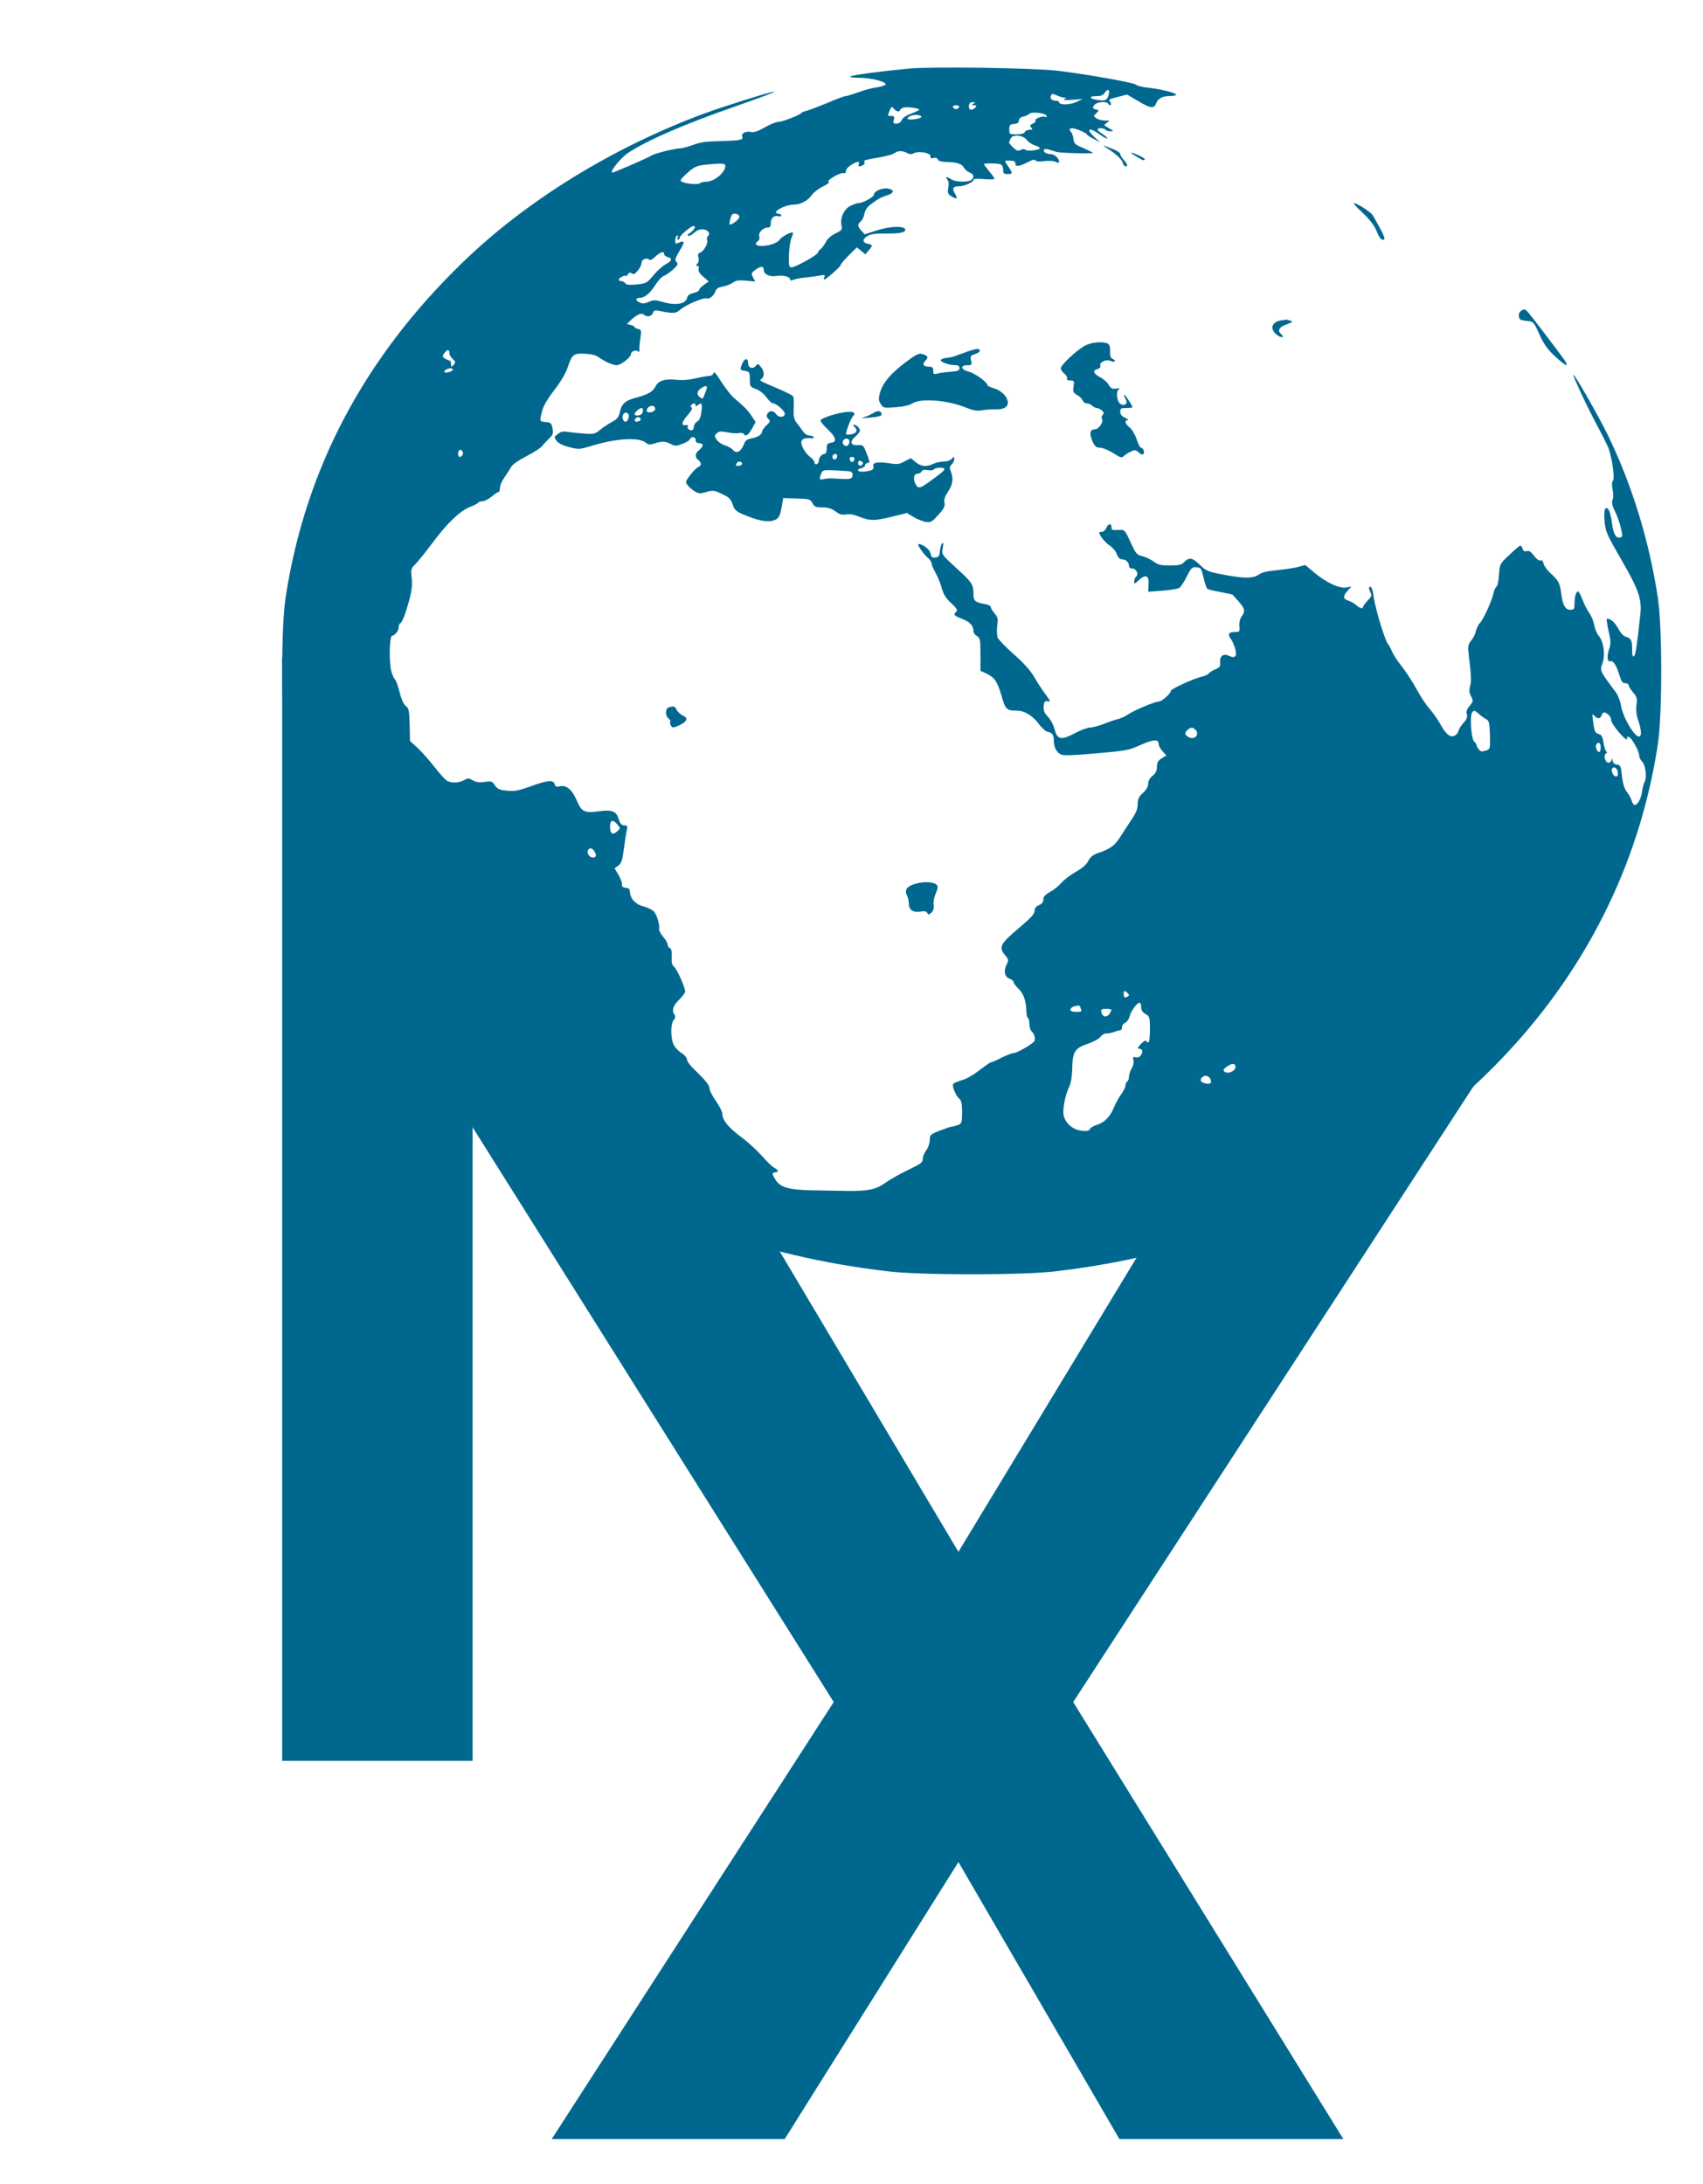 <?xml version="1.0" encoding="UTF-8" standalone="no"?>
<!-- Created with Inkscape (http://www.inkscape.org/) -->

<svg
   width="311.908mm"
   height="400mm"
   viewBox="0 0 311.908 400"
   version="1.1"
   id="svg5"
   inkscape:version="1.2.2 (1:1.2.2+202212051550+b0a8486541)"
   sodipodi:docname="px-logo-bull-flapless-1280.inkscape.svg"
   xml:space="preserve"
   inkscape:export-filename="px-logo-flaples-blur-1280.png"
   inkscape:export-xdpi="65.024002"
   inkscape:export-ydpi="65.024002"
   xmlns:inkscape="http://www.inkscape.org/namespaces/inkscape"
   xmlns:sodipodi="http://sodipodi.sourceforge.net/DTD/sodipodi-0.dtd"
   xmlns="http://www.w3.org/2000/svg"
   xmlns:svg="http://www.w3.org/2000/svg"><sodipodi:namedview
     id="namedview7"
     pagecolor="#ffffff"
     bordercolor="#000000"
     borderopacity="0.25"
     inkscape:showpageshadow="2"
     inkscape:pageopacity="0.0"
     inkscape:pagecheckerboard="0"
     inkscape:deskcolor="#d1d1d1"
     inkscape:document-units="mm"
     showgrid="false"
     inkscape:zoom="0.84527181"
     inkscape:cx="127.76955"
     inkscape:cy="827.54446"
     inkscape:window-width="3840"
     inkscape:window-height="2089"
     inkscape:window-x="0"
     inkscape:window-y="34"
     inkscape:window-maximized="1"
     inkscape:current-layer="layer1" /><defs
     id="defs2"><clipPath
       clipPathUnits="userSpaceOnUse"
       id="clipPath12506"><path
         id="path12508"
         style="fill:#ff0000;fill-opacity:1;fill-rule:nonzero;stroke:none;stroke-width:0.276"
         d="M 48.986,68.487 V 201.813 H 150.272 V 68.487 Z m 65.981,1.17 h 5.8e-4 c 8.6e-4,-1.09e-4 0.002,5e-5 0.003,0 0.007,-2.65e-4 0.016,0.001 0.026,0.005 0.025,0.01 0.051,0.018 0.077,0.026 0.007,0.002 0.014,0.004 0.021,0.006 0.005,-0.005 0.006,-0.011 0.015,-0.012 0.006,-2.65e-4 0.014,5.29e-4 0.022,0.003 0.026,0.007 0.051,0.015 0.077,0.023 0.02,0.007 0.029,0.01 0.049,0.017 0.056,0.02 0.114,0.036 0.171,0.053 0.031,0.01 0.062,0.02 0.093,0.03 0.018,0.006 0.021,0.015 0.023,0.023 8.6e-4,5.29e-4 0.003,5.29e-4 0.004,0.001 0.011,0.004 0.022,0.007 0.033,0.01 0.014,0.004 0.028,0.007 0.042,0.01 0.013,0.003 0.025,0.004 0.038,0.005 0.012,0.001 0.025,0.003 0.037,0.005 0.007,0.001 0.013,0.004 0.019,0.006 0.022,0.008 0.025,0.021 0.024,0.032 0.003,2.54e-4 0.007,2.65e-4 0.01,5.29e-4 0.009,2.65e-4 0.019,5.3e-4 0.028,5.3e-4 0.01,-5.3e-4 0.02,0.001 0.03,0.003 0.008,7.94e-4 0.017,0.002 0.025,0.004 0.007,0.002 0.013,0.004 0.021,0.005 0.01,0.003 0.021,0.004 0.03,0.007 0.013,0.002 0.025,0.005 0.038,0.008 0.017,0.004 0.034,0.006 0.052,0.01 0.018,0.003 0.037,0.007 0.055,0.01 0.011,0.002 0.021,0.004 0.031,0.006 0.055,0.01 0.043,0.061 -0.011,0.051 -0.01,-0.002 -0.021,-0.004 -0.03,-0.006 -0.019,-0.003 -0.038,-0.007 -0.057,-0.011 -0.018,-0.004 -0.036,-0.006 -0.054,-0.01 -0.012,-0.003 -0.023,-0.006 -0.035,-0.008 -0.01,-0.002 -0.021,-0.004 -0.03,-0.007 -0.008,-0.002 -0.015,-0.004 -0.023,-0.006 -0.006,-0.002 -0.013,-0.002 -0.018,-0.003 -0.007,-0.001 -0.014,-0.003 -0.022,-0.002 -0.01,-7.7e-5 -0.02,-1.59e-4 -0.03,-5.29e-4 -0.012,-5.29e-4 -0.023,-0.001 -0.035,-0.003 -0.016,-0.002 -0.032,-0.004 -0.048,-0.007 -0.004,-5.29e-4 -0.008,-0.001 -0.011,-0.002 -0.006,0.006 -0.01,0.013 -0.028,0.011 -0.015,-0.001 -0.029,-0.003 -0.043,-0.007 -0.017,-0.005 -0.033,-0.012 -0.048,-0.02 -0.016,-0.009 -0.031,-0.018 -0.047,-0.028 -0.019,-0.012 -0.039,-0.023 -0.06,-0.033 -0.006,-0.003 -0.021,-0.01 -0.028,-0.012 -0.021,-0.009 -0.043,-0.017 -0.065,-0.025 -0.028,-0.011 -0.056,-0.022 -0.084,-0.035 -0.012,-0.005 -0.025,-0.01 -0.038,-0.015 -0.002,-7.93e-4 -0.003,-0.001 -0.005,-0.002 -0.002,-7.94e-4 -0.005,-0.001 -0.007,-0.002 -0.019,-0.005 -0.038,-0.009 -0.057,-0.013 -0.009,-0.002 -0.018,-0.004 -0.027,-0.006 -0.022,-0.005 -0.043,-0.012 -0.065,-0.019 -0.027,-0.009 -0.054,-0.018 -0.08,-0.028 -0.04,-0.016 -0.036,-0.049 -0.007,-0.053 z m 0.84,0.106 c 0.006,-2.65e-4 0.014,5.29e-4 0.022,0.003 0.005,0.002 0.01,0.003 0.014,0.005 0.025,0.007 0.05,0.014 0.075,0.021 0.028,0.009 0.038,0.012 0.066,0.022 0.036,0.013 0.072,0.027 0.108,0.041 0.007,0.001 0.014,0.002 0.021,0.003 0.06,0.008 0.12,0.016 0.18,0.024 -0.018,-0.017 -0.009,-0.039 0.016,-0.041 0.007,-2.64e-4 0.016,7.94e-4 0.026,0.005 0.051,0.02 0.102,0.04 0.155,0.058 0.013,0.004 0.026,0.008 0.039,0.012 -0.002,-0.012 0.004,-0.023 0.018,-0.025 0.009,-0.001 0.019,0.001 0.031,0.008 0.007,0.004 0.015,0.008 0.022,0.012 0.039,0.022 0.033,0.019 0.076,0.041 0.002,0.001 0.006,0.003 0.009,0.005 8.6e-4,-0.01 0.011,-0.019 0.027,-0.02 0.006,-1.8e-4 0.014,0.001 0.022,0.004 0.013,0.004 0.026,0.009 0.039,0.013 0.022,0.007 0.043,0.015 0.065,0.023 0.003,-0.008 0.007,-0.016 0.019,-0.017 0.008,-5.29e-4 0.019,0.002 0.03,0.008 0.005,0.003 0.01,0.006 0.016,0.009 0.027,0.016 0.052,0.033 0.079,0.049 0.021,0.013 0.041,0.025 0.062,0.038 0.009,0.006 0.018,0.012 0.028,0.018 0.002,0.001 -0.001,0.002 0.002,0.003 0.038,0.021 0.075,0.042 0.111,0.066 v 0.003 c 0.005,0.003 0.007,0.006 0.01,0.009 0.017,0.003 0.034,0.007 0.051,0.011 8.6e-4,-2.65e-4 0.001,-0.003 0.003,-0.003 0.004,-1.16e-4 0.008,0.005 0.013,0.006 0.012,0.003 0.024,0.007 0.036,0.009 0.031,0.007 0.04,0.026 0.03,0.039 0.003,0.002 0.003,0.003 0.007,0.006 -0.014,-0.202 0.136,-0.381 0.437,-0.395 v -5.29e-4 h 0.001 5.7e-4 5.8e-4 5.7e-4 5.7e-4 c 0.11,-0.005 0.239,0.012 0.383,0.057 0.163,0.051 0.329,0.093 0.497,0.126 0.101,0.02 0.203,0.032 0.306,0.039 0.097,0.009 0.196,0.003 0.293,0.009 0.042,0.003 0.085,0.008 0.127,0.012 0.185,0.02 0.366,0.059 0.547,0.098 0.037,0.009 0.074,0.017 0.111,0.027 0.126,0.035 0.127,0.041 0.242,0.078 0.037,0.012 0.074,0.023 0.112,0.033 0.006,8e-6 0.012,0 0.017,0 0.06,5.6e-5 0.12,1.9e-5 0.18,0 -0.09,-0.142 -5.8e-4,-0.296 0.205,-0.302 h 5.8e-4 c 0.062,-0.002 0.133,0.01 0.213,0.04 0.14,0.052 0.284,0.093 0.43,0.13 0.188,0.044 0.379,0.078 0.567,0.126 0.205,0.055 0.399,0.142 0.587,0.235 0.136,0.07 0.271,0.144 0.405,0.218 0.071,0.039 0.12,0.082 0.154,0.126 0.057,0.02 0.113,0.041 0.169,0.063 0.014,0.005 0.027,0.01 0.041,0.015 0.032,-0.008 0.064,-0.017 0.103,-0.018 -0.028,-0.028 -0.059,-0.054 -0.087,-0.083 -0.069,-0.071 -0.039,-0.136 0.019,-0.141 h 5.8e-4 c 0.002,-7.4e-5 0.004,0 0.006,0 0.028,2.9e-5 0.063,0.014 0.095,0.048 0.068,0.07 0.142,0.136 0.214,0.203 0.056,0.01 0.111,0.022 0.167,0.035 0.1,0.026 0.204,0.039 0.306,0.058 0.123,0.024 0.241,0.065 0.36,0.103 0.112,0.033 0.226,0.063 0.337,0.099 0.017,0.006 0.034,0.011 0.052,0.016 0.036,0.007 0.072,0.014 0.108,0.021 0.034,0.006 0.067,0.013 0.101,0.019 0.121,0.022 0.207,0.066 0.259,0.119 0.026,0.009 0.052,0.019 0.078,0.029 0.13,0.047 0.25,0.111 0.367,0.18 0.102,0.058 0.203,0.117 0.302,0.179 0.106,0.069 0.21,0.14 0.32,0.202 0.119,0.071 0.249,0.124 0.378,0.177 0.121,0.048 0.25,0.073 0.375,0.106 0.071,0.021 0.141,0.045 0.212,0.065 0.015,0.004 0.108,0.028 0.121,0.033 0.031,0.01 0.062,0.022 0.093,0.034 0.15,0.059 0.289,0.137 0.423,0.222 0.133,0.088 0.257,0.186 0.388,0.276 0.107,0.08 0.225,0.135 0.35,0.185 0.128,0.04 0.263,0.058 0.394,0.087 0.171,0.043 0.34,0.092 0.51,0.137 0.146,0.029 0.286,0.076 0.427,0.119 0.141,0.04 0.268,0.108 0.39,0.182 0.092,0.057 0.176,0.123 0.265,0.184 0.046,0.032 0.112,0.075 0.159,0.106 0.138,0.092 0.277,0.184 0.414,0.278 0.096,0.029 0.19,0.065 0.281,0.107 0.131,0.059 0.249,0.14 0.361,0.226 0.069,0.056 0.131,0.117 0.191,0.18 0.083,0.049 0.169,0.096 0.25,0.148 0.144,0.091 0.276,0.195 0.406,0.301 0.057,0.05 0.117,0.095 0.178,0.14 0.131,0.063 0.261,0.126 0.392,0.19 0.384,0.183 0.77,0.362 1.154,0.546 0.154,0.074 0.222,0.172 0.232,0.26 0.096,0.051 0.191,0.103 0.286,0.156 0.18,0.1 0.361,0.199 0.541,0.299 0.171,0.095 0.229,0.214 0.214,0.31 0.041,0.027 0.082,0.055 0.122,0.082 0.076,0.051 0.151,0.104 0.226,0.156 0.081,-0.002 0.18,0.027 0.284,0.099 0.178,0.123 0.364,0.236 0.55,0.348 0.285,0.163 0.553,0.349 0.816,0.54 0.155,0.113 0.308,0.231 0.46,0.348 0.09,0.07 0.136,0.142 0.154,0.207 0.064,0.061 0.126,0.124 0.188,0.188 0.145,0.15 0.278,0.31 0.395,0.479 0.008,0.013 0.015,0.026 0.023,0.038 0.235,0.184 0.471,0.366 0.714,0.541 0.193,0.135 0.386,0.27 0.574,0.41 0.184,0.135 0.36,0.277 0.532,0.425 0.127,0.111 0.252,0.225 0.364,0.348 0.119,0.134 0.24,0.265 0.352,0.404 0.046,0.061 0.098,0.116 0.149,0.174 0.077,0.069 0.15,0.143 0.222,0.217 0.072,0.074 0.105,0.145 0.119,0.209 0.002,0.003 0.002,0.002 0.004,0.006 0.078,0.099 0.103,0.19 0.097,0.265 0.024,0.017 0.039,0.03 0.062,0.05 0.331,0.283 0.08,0.585 -0.24,0.41 -0.191,0.112 -0.5,0.081 -0.794,-0.215 -0.039,-0.039 -0.083,-0.073 -0.126,-0.107 -0.01,-0.007 -0.022,-0.013 -0.031,-0.022 -0.003,-0.002 0.015,0.005 0.011,0.003 -0.044,-0.025 -0.09,-0.045 -0.137,-0.067 -0.083,-0.032 -0.163,-0.07 -0.245,-0.107 -0.19,0.156 -0.545,0.132 -0.857,-0.228 -0.009,-0.01 -0.018,-0.021 -0.027,-0.031 -0.096,-0.103 -0.184,-0.212 -0.27,-0.322 -0.1,-0.134 0.107,0.142 -0.081,-0.103 -0.047,-0.062 -0.087,-0.129 -0.134,-0.191 -0.009,-0.013 -0.019,-0.026 -0.029,-0.039 -0.045,-0.042 -0.091,-0.083 -0.136,-0.125 -0.029,-0.028 -0.059,-0.056 -0.087,-0.085 -0.088,-0.093 -0.155,-0.201 -0.235,-0.301 -0.022,-0.033 -0.04,-0.069 -0.061,-0.102 -0.095,-0.084 -0.199,-0.16 -0.294,-0.243 -0.168,-0.123 -0.33,-0.253 -0.511,-0.36 -0.049,-0.028 -0.096,-0.059 -0.145,-0.086 -0.093,-0.05 -0.193,-0.089 -0.284,-0.142 -0.129,-0.069 -0.248,-0.149 -0.369,-0.229 -0.143,-0.082 -0.287,-0.163 -0.435,-0.239 -0.211,-0.101 -0.426,-0.197 -0.647,-0.278 -0.207,-0.084 -0.413,-0.171 -0.619,-0.256 -0.121,-0.043 -0.238,-0.093 -0.369,-0.101 -0.202,-0.032 -0.4,-0.08 -0.582,-0.171 -0.216,-0.114 -0.417,-0.251 -0.595,-0.412 -0.085,-0.075 -0.172,-0.15 -0.252,-0.229 -0.093,-0.094 -0.062,-0.068 -0.127,-0.145 -0.023,-0.027 -0.047,-0.055 -0.071,-0.082 -0.104,-0.134 -0.203,-0.272 -0.274,-0.424 -0.08,-0.165 -0.148,-0.335 -0.224,-0.501 -0.02,-0.044 -0.037,-0.087 -0.064,-0.128 -0.07,-0.108 -0.166,-0.199 -0.26,-0.29 -0.133,-0.109 -0.267,-0.217 -0.425,-0.294 -0.115,-0.067 -0.231,-0.132 -0.35,-0.192 -0.124,-0.044 -0.249,-0.089 -0.363,-0.153 -0.126,-0.067 -0.237,-0.146 -0.348,-0.233 -0.062,-0.05 -0.131,-0.091 -0.203,-0.129 -0.126,-0.055 -0.254,-0.105 -0.382,-0.156 -0.167,-0.072 -0.333,-0.144 -0.498,-0.221 -0.244,-0.092 -0.494,-0.168 -0.737,-0.261 -0.376,-0.144 -0.747,-0.302 -1.119,-0.453 -0.399,-0.176 -0.793,-0.362 -1.18,-0.56 -0.206,-0.113 -0.413,-0.226 -0.609,-0.353 -0.134,-0.09 -0.262,-0.188 -0.386,-0.289 -0.084,-0.065 -0.17,-0.13 -0.258,-0.191 -0.1,-0.061 -0.195,-0.128 -0.297,-0.188 -0.109,-0.042 -0.218,-0.083 -0.327,-0.124 -0.085,-0.035 -0.168,-0.072 -0.251,-0.11 -0.291,-0.076 -0.575,-0.174 -0.865,-0.254 -0.325,-0.086 -0.647,-0.178 -0.968,-0.276 -0.209,-0.067 -0.421,-0.126 -0.633,-0.184 -0.181,-0.054 -0.362,-0.111 -0.544,-0.163 -0.149,-0.042 -0.297,-0.088 -0.442,-0.142 -0.13,-0.048 -0.253,-0.107 -0.363,-0.189 0.029,0.013 0.008,0.004 -0.039,-0.025 -0.005,-0.003 -0.009,-0.006 -0.015,-0.009 -0.018,-0.011 -0.037,-0.022 -0.055,-0.033 -0.042,-0.025 -0.055,-0.02 -0.037,-0.026 -0.075,-0.039 -0.152,-0.073 -0.236,-0.095 -0.157,-0.047 -0.313,-0.096 -0.471,-0.14 -0.005,-0.002 -0.011,-0.003 -0.016,-0.005 -0.041,-1.56e-4 -0.081,-5.29e-4 -0.122,-0.001 -0.097,-7.94e-4 -0.195,-0.003 -0.292,-0.006 -0.145,-0.006 -0.291,-0.014 -0.435,-0.03 -0.189,-0.022 -0.377,-0.049 -0.562,-0.092 -0.182,-0.043 -0.312,-0.112 -0.408,-0.191 -0.179,-0.036 -0.355,-0.079 -0.529,-0.134 -0.185,-0.059 -0.315,-0.141 -0.406,-0.232 -0.009,-0.003 -0.017,-0.007 -0.026,-0.01 -0.013,-0.005 -0.026,-0.011 -0.038,-0.019 -0.009,-0.006 -0.018,-0.013 -0.025,-0.021 -0.007,-0.007 -0.013,-0.013 -0.021,-0.019 -0.012,-0.01 -0.024,-0.019 -0.036,-0.029 -0.009,-0.007 -0.018,-0.016 -0.026,-0.025 -2.9e-4,-1.56e-4 -8.6e-4,-1.59e-4 -0.001,-5.29e-4 -0.007,-0.003 -0.014,-0.006 -0.021,-0.009 -0.008,-0.003 -0.015,-0.006 -0.022,-0.008 -0.008,-0.002 -0.017,-0.005 -0.024,-0.008 -0.007,-0.002 -0.014,-0.003 -0.02,-0.004 -0.005,-0.001 -0.01,-0.002 -0.016,-0.004 -0.002,-7.94e-4 -0.004,-0.002 -0.006,-0.003 -0.007,-0.003 -0.013,-0.006 -0.019,-0.009 -0.007,-0.003 -0.013,-0.007 -0.02,-0.01 -0.007,-0.004 -0.013,-0.009 -0.018,-0.014 -0.003,-0.003 -0.005,-0.005 -0.008,-0.008 -8.6e-4,-0.001 10e-4,-0.002 -0.002,-0.002 -1.4e-4,-2.59e-4 -10e-4,-7.94e-4 -0.002,-0.002 -0.007,-0.005 -0.013,-0.012 -0.018,-0.018 -0.005,-0.006 -0.011,-0.011 -0.017,-0.015 -0.008,-0.006 -0.019,-0.01 -0.029,-0.013 -0.012,-0.004 -0.025,-0.007 -0.037,-0.011 -0.011,-0.004 -0.022,-0.007 -0.033,-0.01 -0.011,-0.003 -0.023,-0.006 -0.034,-0.01 -0.008,-0.002 -0.016,-0.005 -0.024,-0.007 -0.01,-0.002 -0.019,-0.006 -0.028,-0.009 -0.007,-0.003 -0.014,-0.005 -0.021,-0.008 -0.003,-0.002 -0.008,-0.004 -0.011,-0.005 -0.002,-5.29e-4 -0.003,-0.001 -0.004,-0.002 -0.005,-0.002 -0.006,-0.002 -0.01,-0.004 -0.004,-0.002 -0.008,-0.003 -0.011,-0.004 -0.007,-0.003 -0.015,-0.005 -0.022,-0.007 -0.007,-0.002 -0.014,-0.005 -0.021,-0.007 -0.003,-7.94e-4 -0.004,-0.001 -0.004,-0.001 -8.6e-4,-2.64e-4 -0.003,-0.001 -0.007,-0.003 -0.01,-0.003 -0.02,-0.007 -0.031,-0.01 -0.01,-0.004 -0.021,-0.006 -0.032,-0.008 -0.011,-0.002 -0.022,-0.005 -0.033,-0.007 -0.013,-0.002 -0.014,-0.009 -0.02,-0.014 -8.6e-4,-2.41e-4 -0.002,-7.94e-4 -0.003,-0.001 -0.011,-0.002 -0.022,-0.005 -0.034,-0.007 -0.01,-0.002 -0.02,-0.003 -0.031,-0.004 -0.012,-0.001 -0.024,-0.003 -0.036,-0.005 -0.013,-0.002 -0.025,-0.007 -0.038,-0.011 -0.014,-0.005 -0.027,-0.012 -0.039,-0.02 -0.007,-0.004 -0.012,-0.008 -0.018,-0.011 -0.006,-0.003 -0.012,-0.004 -0.018,-0.007 -0.006,-0.002 -0.011,-0.004 -0.017,-0.005 -0.007,-0.001 -0.015,-0.002 -0.022,-0.002 -0.01,-2.65e-4 -0.019,-5.29e-4 -0.029,-5.29e-4 -0.01,5.29e-4 -0.021,-0.001 -0.03,-0.003 -0.012,-0.002 -0.024,-0.004 -0.035,-0.006 -0.01,-0.002 -0.021,-0.004 -0.03,-0.006 -0.011,-0.001 -0.021,-0.006 -0.031,-0.009 -0.003,-0.001 -0.007,-0.002 -0.011,-0.003 -2.9e-4,-1.09e-4 -8.7e-4,1.03e-4 -0.001,0 -0.022,-0.004 -0.027,-0.005 -0.048,-0.009 -0.024,-0.005 -0.048,-0.009 -0.072,-0.013 h -5.8e-4 c -0.05,-0.008 -0.043,-0.051 -0.002,-0.052 0.004,-9.8e-5 0.009,0.002 0.014,0.003 0.011,0.002 0.021,0.004 0.031,0.006 2.9e-4,6.9e-5 8.6e-4,-6.9e-5 0.001,0 8.6e-4,-4.2e-5 0.002,0 0.003,0 0.004,5e-6 0.009,5.29e-4 0.014,0.002 0.008,0.002 0.004,7.94e-4 0.013,0.002 0.013,0.002 0.027,0.004 0.04,0.007 0.008,0.002 0.016,0.004 0.024,0.007 0.008,0.001 0.015,0.002 0.023,0.004 0.003,-7.94e-4 0.006,-0.002 0.009,-0.002 0.003,-2.62e-4 0.007,-6.6e-5 0.01,0 8.6e-4,3.2e-5 0.003,-2.9e-5 0.004,0 -0.021,-0.009 -0.041,-0.017 -0.062,-0.026 -0.007,0.008 -0.022,0.012 -0.042,0.008 -0.015,-0.003 -0.029,-0.005 -0.044,-0.007 -0.019,-0.002 -0.037,-0.005 -0.056,-0.005 -0.042,1.29e-4 -0.053,-0.029 -0.031,-0.044 -0.014,-0.002 -0.029,-0.004 -0.043,-0.006 -0.012,-0.001 -0.025,-0.002 -0.037,-0.003 -0.008,-0.001 -0.016,-0.002 -0.025,-0.003 -0.034,-0.004 -0.036,-0.022 -0.026,-0.036 -0.008,-0.001 -0.017,-0.003 -0.025,-0.004 -0.026,-0.004 -0.059,-0.01 -0.085,-0.016 -0.008,-0.002 -0.017,-0.004 -0.025,-0.006 h -5.7e-4 c -0.041,-0.01 -0.042,-0.041 -0.016,-0.05 -0.033,-0.016 -0.031,-0.046 5.8e-4,-0.048 z m 0.702,0.203 c -0.005,0.004 -0.004,0.011 -0.013,0.012 0.029,0.012 0.058,0.024 0.087,0.036 0.002,-0.003 0.003,-0.007 0.009,-0.007 0.006,-5.29e-4 0.013,-3e-6 0.022,0.003 0.048,0.013 0.023,0.006 0.073,0.021 0.023,0.007 0.046,0.014 0.07,0.021 -0.016,-0.008 -0.042,-0.021 -0.067,-0.033 -0.061,-0.016 -0.121,-0.034 -0.181,-0.053 z m 0.58,0.226 c 0.003,0.001 0.005,0.003 0.008,0.004 -8.6e-4,-0.001 -0.003,-0.002 -0.004,-0.003 -8.6e-4,-2.64e-4 -0.002,-7.94e-4 -0.003,-0.001 z m 17.282,7.389 c 0.016,0.02 0.033,0.038 0.058,0.061 0.059,0.055 0.121,0.109 0.182,0.162 0.12,0.106 0.249,0.205 0.397,0.278 0.083,0.037 0.172,0.055 0.262,0.068 0.09,0.008 0.178,0.027 0.264,0.051 -0.024,-0.014 -0.047,-0.028 -0.071,-0.042 -0.15,-0.084 -0.301,-0.166 -0.448,-0.255 -0.125,-0.068 -0.25,-0.138 -0.378,-0.202 -0.089,-0.04 -0.177,-0.08 -0.266,-0.12 z" /></clipPath></defs><g
     inkscape:label="Layer 1"
     inkscape:groupmode="layer"
     id="layer1"
     transform="translate(-64.087,-131.374)"><path
       id="path1497"
       clip-path="url(#clipPath12506)"
       style="font-style:normal;font-variant:normal;font-weight:normal;font-stretch:normal;font-size:211.667px;font-family:'Gentium Book Basic';-inkscape-font-specification:'Gentium Book Basic';white-space:pre;inline-size:129.143;display:inline;mix-blend-mode:normal;fill:#00688f;fill-opacity:1;stroke-width:0.265"
       d="m 117.008,70.056 c 0.003,0.001 0.006,0.003 0.008,0.005 0.002,0.002 0.005,0.004 0.007,0.005 7.4e-4,-0.002 -0.002,-0.006 0,-0.007 -0.005,-9.55e-4 -0.01,-0.002 -0.015,-0.003 z"
       transform="matrix(2.856,0,0,3.209,-73.008,-82.572)" /><path
       id="path9982"
       clip-path="url(#clipPath12506)"
       style="font-style:normal;font-variant:normal;font-weight:normal;font-stretch:normal;font-size:211.667px;font-family:'Gentium Book Basic';-inkscape-font-specification:'Gentium Book Basic';white-space:pre;inline-size:129.143;display:inline;mix-blend-mode:normal;fill:#00688f;fill-opacity:1;stroke-width:0.265"
       d="m 116.145,69.948 c 0.001,7.05e-4 0.003,0.001 0.004,0.002 0.002,0.001 7.5e-4,0.002 0.002,0.003 0.048,0.007 0.095,0.016 0.142,0.023 0.033,0.005 0.066,0.009 0.099,0.013 -0.011,-0.002 -0.021,-0.003 -0.032,-0.005 -0.027,-0.004 -0.05,-0.006 -0.077,-0.011 -0.013,-0.002 -0.026,-0.005 -0.04,-0.007 -0.033,-0.006 -0.066,-0.012 -0.099,-0.019 z"
       transform="matrix(2.856,0,0,3.209,-73.008,-82.572)" /><path
       id="path9978"
       clip-path="url(#clipPath12506)"
       style="font-style:normal;font-variant:normal;font-weight:normal;font-stretch:normal;font-size:211.667px;font-family:'Gentium Book Basic';-inkscape-font-specification:'Gentium Book Basic';white-space:pre;inline-size:129.143;display:inline;mix-blend-mode:normal;fill:#00688f;fill-opacity:1;stroke-width:0.265"
       d="m 117.431,70.16 a 43.262,34.519 0 0 1 0.343,0.054 43.262,34.519 0 0 1 0.007,0.001 c -0.125,-0.026 -0.248,-0.055 -0.374,-0.08 0.007,0.005 0.014,0.011 0.021,0.017 0.004,0.003 0.002,0.005 0.002,0.008 z"
       transform="matrix(2.856,0,0,3.209,-73.008,-82.572)" /><path
       id="path9976"
       clip-path="url(#clipPath12506)"
       style="font-style:normal;font-variant:normal;font-weight:normal;font-stretch:normal;font-size:211.667px;font-family:'Gentium Book Basic';-inkscape-font-specification:'Gentium Book Basic';white-space:pre;inline-size:129.143;display:inline;mix-blend-mode:normal;fill:#00688f;fill-opacity:1;stroke-width:0.265"
       d="m 116.961,70.086 c 0.003,0.002 0.007,0.003 0.01,0.005 0.002,8.86e-4 0.004,0.002 0.006,0.003 -0.002,-0.002 -10e-4,-0.004 -0.003,-0.006 a 43.262,34.519 0 0 0 -0.013,-0.002 z"
       transform="matrix(2.856,0,0,3.209,-73.008,-82.572)" /><path
       id="path9974"
       clip-path="url(#clipPath12506)"
       style="font-style:normal;font-variant:normal;font-weight:normal;font-stretch:normal;font-size:211.667px;font-family:'Gentium Book Basic';-inkscape-font-specification:'Gentium Book Basic';white-space:pre;inline-size:129.143;display:inline;mix-blend-mode:normal;fill:#00688f;fill-opacity:1;stroke-width:0.265"
       d="m 116.961,70.086 a 43.262,34.519 0 0 1 0.013,0.002 c -0.013,-0.017 -0.011,-0.034 0.005,-0.037 -0.058,-0.012 -0.118,-0.021 -0.176,-0.032 0.01,0.006 0.018,0.012 0.028,0.017 0.003,-0.001 0.003,-0.005 0.007,-0.006 0.008,-3.31e-4 0.018,0.002 0.029,0.007 0.032,0.016 0.063,0.033 0.095,0.049 z"
       transform="matrix(2.856,0,0,3.209,-73.008,-82.572)" /><path
       id="path9972"
       clip-path="url(#clipPath12506)"
       style="font-style:normal;font-variant:normal;font-weight:normal;font-stretch:normal;font-size:211.667px;font-family:'Gentium Book Basic';-inkscape-font-specification:'Gentium Book Basic';white-space:pre;inline-size:129.143;display:inline;mix-blend-mode:normal;fill:#00688f;fill-opacity:1;stroke-width:0.265"
       d="m 116.454,70.013 a 43.262,34.519 0 0 1 0.203,0.03 c -0.006,-0.002 -0.012,-0.004 -0.018,-0.006 -0.026,-0.007 -0.051,-0.014 -0.077,-0.02 -0.03,-0.007 -0.06,-0.012 -0.091,-0.017 -0.017,-0.002 -0.033,-0.005 -0.05,-0.007 0.019,0.003 0.028,0.011 0.032,0.02 z"
       transform="matrix(2.856,0,0,3.209,-73.008,-82.572)" /><path
       id="path1490"
       style="font-style:normal;font-variant:normal;font-weight:normal;font-stretch:normal;font-size:167.5px;font-family:'DejaVu Sans Mono';-inkscape-font-specification:'DejaVu Sans Mono';mix-blend-mode:normal;fill:#00688f;fill-opacity:1;stroke-width:1.1"
       d="m 129.465,304.12 87.319,138.981 -51.645,80.026 h 42.672 l 31.814,-50.725 29.478,50.725 h 41.019 L 260.645,443.101 350.996,304.12 H 307.135 L 239.624,415.582 173.327,304.12 Z" /><g
       id="path722"><path
         style="color:#000000;fill:#00688f;stroke-width:0.263;-inkscape-stroke:none"
         d="m 53.158,487.176 a 0.026,0.026 0 0 1 -0.026,0.026 0.026,0.026 0 0 1 -0.026,-0.026 0.026,0.026 0 0 1 0.026,-0.026 0.026,0.026 0 0 1 0.026,0.026 z"
         id="path355" /><path
         style="color:#000000;fill:#000000;-inkscape-stroke:none"
         d="m 53.133,487.018 c -0.084,0 -0.158,0.072 -0.158,0.158 0,0.086 0.074,0.156 0.158,0.156 0.084,0 0.156,-0.07 0.156,-0.156 10e-7,-0.086 -0.072,-0.158 -0.156,-0.158 z m 0,0.053 c 0.055,0 0.104,0.048 0.104,0.105 0,0.058 -0.048,0.105 -0.104,0.105 -0.055,0 -0.105,-0.048 -0.105,-0.105 0,-0.058 0.05,-0.105 0.105,-0.105 z"
         id="path357" /></g><g
       transform="matrix(0.032,0,0,-0.028,115.658,364.859)"
       fill="#000000"
       stroke="none"
       id="g10077"
       style="fill:#00688f;fill-opacity:1"><path
         d="m 3590,7890 c -151,-16 -325,-42 -334,-51 -6,-5 15,-9 50,-9 67,0 157,-26 151,-44 -2,-6 -24,-14 -48,-18 -24,-3 -72,-18 -106,-32 -35,-14 -68,-26 -75,-26 -7,0 -55,-20 -105,-45 -51,-24 -104,-47 -118,-51 -14,-3 -27,-10 -30,-14 -9,-14 -110,-59 -130,-58 -11,1 -46,-15 -77,-35 -43,-28 -64,-36 -83,-31 -29,7 -56,-11 -49,-31 9,-21 -11,-26 -124,-29 -84,-2 -118,-8 -156,-25 -27,-11 -58,-21 -70,-22 -36,-1 -153,-34 -171,-49 -15,-12 -211,-110 -221,-110 -21,0 48,98 91,130 116,86 325,189 625,308 138,55 218,90 209,91 -15,2 -283,-94 -393,-140 C 1900,7378 1402,7028 1036,6622 471,5997 135,5269 23,4430 -3,4236 -3,3664 23,3470 165,2408 690,1481 1515,835 2074,397 2741,120 3470,23 c 194,-26 766,-26 960,0 1062,142 1989,667 2635,1492 438,559 715,1226 812,1955 26,194 26,766 0,960 -49,370 -149,742 -287,1065 -50,118 -190,398 -196,392 -5,-5 78,-209 136,-332 23,-49 50,-110 60,-135 23,-59 43,-209 30,-225 -6,-7 -7,-29 -2,-57 5,-25 5,-55 0,-68 -6,-17 -3,-38 13,-74 12,-28 28,-77 34,-109 11,-51 11,-59 -3,-64 -23,-9 -39,22 -47,90 -9,76 -21,110 -36,101 -8,-4 -10,-32 -7,-81 5,-71 11,-86 97,-257 98,-194 117,-254 108,-355 -18,-193 -27,-265 -36,-274 -8,-8 -11,5 -11,44 0,61 -6,73 -37,83 -13,4 -30,26 -43,54 -12,26 -32,52 -45,58 -23,11 -23,10 -18,-25 2,-20 9,-56 14,-81 6,-29 6,-57 -1,-80 -16,-54 -13,-93 5,-86 17,6 37,-31 55,-101 8,-32 16,-43 30,-43 11,0 20,-6 20,-13 0,-7 11,-29 26,-48 21,-29 24,-41 19,-80 -4,-30 -1,-65 9,-100 39,-128 3,-148 -55,-30 -21,40 -40,97 -43,125 -4,29 -17,67 -29,86 -93,143 -93,142 -77,190 17,53 8,140 -20,178 -12,16 -24,49 -27,73 -4,24 -16,60 -29,79 -12,19 -29,59 -39,88 -9,28 -20,52 -25,52 -11,0 -20,-37 -20,-82 0,-33 -3,-38 -23,-38 -30,0 -45,31 -53,108 -8,68 -16,84 -61,131 -19,20 -37,48 -40,63 -3,17 -10,25 -18,21 -8,-3 -24,10 -37,31 -17,26 -28,34 -41,30 -13,-4 -20,0 -24,15 -3,12 -9,21 -13,21 -4,0 -32,-27 -62,-60 -55,-59 -56,-60 -60,-130 -2,-39 -9,-74 -14,-78 -6,-4 -14,-24 -18,-45 -9,-50 -58,-172 -78,-194 -8,-10 -18,-33 -22,-51 -3,-19 -15,-47 -27,-63 -18,-25 -20,-39 -15,-87 15,-140 17,-180 8,-213 -6,-25 -5,-42 6,-65 13,-29 13,-34 -8,-62 -16,-21 -21,-38 -16,-55 4,-18 -1,-33 -17,-54 -13,-15 -27,-40 -31,-55 -3,-15 -15,-30 -28,-34 -24,-7 -45,14 -80,86 -12,25 -39,68 -60,96 -21,27 -53,85 -73,127 -19,41 -56,106 -81,143 -26,37 -51,81 -57,98 -6,17 -17,42 -26,55 -18,29 -70,225 -80,303 -6,55 -15,77 -26,66 -3,-3 0,-17 6,-31 10,-23 8,-30 -15,-57 -14,-17 -26,-36 -26,-41 0,-15 -18,-10 -37,10 -10,11 -31,24 -46,30 -33,13 -34,29 -5,66 l 21,27 -29,-6 c -39,-9 -118,34 -185,99 l -50,48 -42,-13 c -23,-7 -77,-16 -120,-21 -54,-5 -85,-14 -103,-28 -34,-27 -83,-27 -204,-1 -89,19 -97,23 -136,66 -44,48 -60,50 -94,10 -9,-12 -31,-16 -75,-16 -54,0 -68,4 -94,26 -17,14 -46,30 -65,35 -30,8 -37,17 -61,77 -40,99 -38,97 -79,94 -31,-2 -36,0 -36,18 0,28 -19,25 -30,-5 -5,-14 -16,-25 -25,-25 -8,0 -15,-2 -15,-5 0,-18 34,-66 59,-84 16,-12 35,-37 41,-56 7,-22 18,-35 29,-35 22,0 41,-19 41,-42 0,-11 7,-18 19,-18 23,0 38,-37 22,-53 -6,-6 -11,-20 -11,-31 0,-19 2,-18 26,7 39,42 60,32 56,-27 l -2,-48 82,7 c 46,4 89,12 97,19 8,6 27,39 42,74 26,58 31,63 56,60 25,-3 28,-9 40,-68 7,-35 17,-68 21,-72 5,-5 39,-15 76,-22 37,-8 69,-16 70,-18 1,-2 17,-22 34,-44 36,-47 39,-64 16,-99 -9,-14 -14,-39 -12,-62 3,-36 1,-38 -26,-38 -35,0 -43,-16 -22,-47 8,-13 19,-42 25,-66 10,-49 -2,-62 -39,-42 -30,16 -52,-4 -48,-44 2,-26 -2,-33 -27,-45 -16,-8 -34,-20 -38,-27 -4,-7 -24,-18 -45,-23 -46,-13 -172,-79 -172,-91 0,-17 -52,-70 -68,-70 -23,0 -140,-56 -178,-85 -17,-13 -44,-27 -60,-31 -16,-4 -51,-18 -79,-31 -27,-12 -62,-23 -76,-23 -15,0 -53,-16 -85,-35 -85,-52 -105,-46 -122,33 -6,23 -22,56 -36,73 -21,24 -26,41 -24,68 2,29 7,35 22,33 20,-4 20,-3 -23,63 -14,22 -39,67 -56,100 -19,38 -60,90 -113,143 -46,46 -87,95 -93,109 -5,13 -6,48 -3,78 6,45 3,58 -15,81 -11,15 -21,33 -21,40 0,8 -12,16 -27,20 -66,13 -73,21 -73,69 0,61 -8,75 -103,173 -79,83 -79,84 -73,125 5,28 4,39 -3,32 -5,-5 -11,-28 -13,-50 -2,-33 -7,-41 -26,-43 -18,-3 -23,2 -28,28 -6,27 -44,60 -69,60 -10,0 28,-65 51,-87 13,-12 24,-29 24,-38 0,-9 10,-37 23,-63 13,-26 29,-72 36,-102 10,-41 24,-66 54,-97 32,-34 38,-46 29,-55 -19,-19 -15,-26 32,-47 46,-20 66,-45 66,-80 0,-12 9,-26 20,-33 18,-12 20,-24 20,-120 v -107 l 30,-16 c 50,-26 67,-54 90,-145 23,-93 29,-100 90,-100 42,0 88,-32 123,-85 17,-27 41,-51 52,-54 26,-4 35,-19 35,-58 0,-43 17,-79 44,-91 14,-6 79,-4 201,9 171,17 184,20 252,55 73,37 103,39 103,6 0,-11 10,-32 22,-47 l 22,-28 -27,-19 c -21,-15 -27,-28 -27,-55 0,-25 -7,-43 -25,-59 -16,-14 -25,-34 -25,-52 0,-19 -11,-40 -30,-60 -24,-25 -30,-41 -30,-74 0,-31 -10,-59 -39,-107 -21,-36 -50,-87 -65,-114 -29,-51 -57,-73 -120,-97 -31,-12 -46,-25 -59,-53 -11,-25 -36,-49 -72,-72 -30,-19 -66,-51 -82,-71 -15,-20 -44,-47 -65,-60 -28,-18 -38,-31 -38,-49 0,-17 -8,-29 -25,-37 -17,-8 -25,-19 -25,-37 0,-20 -21,-46 -83,-106 -115,-111 -125,-132 -85,-185 18,-25 20,-33 10,-55 -21,-45 -15,-84 13,-97 14,-6 25,-17 25,-24 0,-7 13,-27 29,-44 29,-32 43,-81 44,-153 1,-20 5,-37 9,-37 4,0 8,-17 8,-37 0,-20 6,-44 14,-52 14,-16 19,-34 17,-58 -1,-16 -101,-83 -123,-83 -9,0 -40,-14 -68,-30 -28,-17 -55,-30 -60,-30 -4,0 -33,-23 -64,-50 -31,-29 -75,-58 -100,-66 -25,-9 -49,-20 -52,-25 -8,-13 14,-76 34,-96 13,-12 17,-35 17,-89 0,-66 -2,-74 -23,-84 -13,-5 -28,-10 -34,-10 -6,0 -37,-12 -69,-26 -56,-25 -59,-28 -59,-63 0,-20 -9,-49 -20,-66 -11,-16 -20,-42 -20,-57 0,-23 -11,-32 -84,-72 -46,-25 -103,-62 -126,-81 -56,-47 -105,-59 -230,-56 -58,1 -148,3 -200,4 -122,3 -174,19 -200,64 -24,41 -25,53 -5,53 21,0 19,17 -5,30 -11,6 -42,40 -70,77 -28,36 -81,92 -119,124 -73,62 -108,111 -108,151 0,14 -17,52 -37,85 -20,32 -36,68 -36,79 0,23 -22,55 -87,126 -24,26 -43,56 -43,67 0,11 -14,30 -31,42 -17,12 -38,37 -45,55 -18,43 -18,134 0,160 10,13 11,25 5,35 -17,27 -9,59 26,98 19,21 35,46 35,54 0,28 -49,151 -64,163 -11,8 -15,26 -13,64 1,35 -2,55 -10,57 -7,3 -13,12 -13,22 0,9 -11,33 -25,51 -14,19 -25,41 -24,50 4,33 -14,100 -32,119 -11,11 -37,25 -58,31 -40,11 -72,46 -76,84 -1,12 -3,24 -4,28 0,4 -11,8 -23,10 -16,2 -22,9 -20,23 1,11 -8,39 -20,62 l -22,42 22,18 c 17,14 23,36 31,108 6,50 13,105 17,123 5,28 4,32 -14,32 -16,0 -24,10 -32,40 -14,53 -38,64 -115,52 -80,-13 -98,-3 -124,67 -26,72 -60,106 -96,97 -22,-6 -28,-3 -32,14 -8,29 -41,26 -138,-15 -72,-29 -91,-33 -136,-28 -43,5 -54,11 -68,35 -15,26 -19,28 -59,22 -31,-5 -49,-2 -68,11 -23,15 -27,15 -49,1 -28,-18 -68,-21 -96,-6 -10,6 -42,45 -71,88 -29,42 -72,99 -97,126 l -46,48 -2,107 c -2,92 -5,108 -22,122 -12,10 -25,42 -35,88 -8,40 -21,80 -29,89 -8,10 -18,40 -22,67 -10,67 -6,209 6,213 20,8 39,34 39,57 0,13 4,25 10,27 5,2 17,28 26,58 37,129 44,176 39,236 -6,58 -5,64 23,95 16,19 59,81 96,137 81,125 156,208 213,234 23,10 45,23 48,28 3,6 15,10 26,10 10,0 33,14 51,30 17,17 35,30 39,30 5,0 9,12 9,28 0,15 11,45 25,67 13,22 31,53 38,68 8,17 42,44 89,72 41,24 82,54 90,67 9,13 27,35 40,49 21,23 24,33 19,65 -6,35 -10,39 -39,42 -36,4 -36,3 -21,71 7,33 31,81 70,138 34,50 66,112 75,143 26,91 34,98 100,95 36,-2 64,-10 78,-22 32,-28 82,-53 104,-53 24,0 82,52 82,73 0,19 31,31 41,16 4,-7 7,-2 7,12 -1,13 2,48 6,77 6,49 5,54 -13,59 -12,3 -21,9 -21,13 0,4 -10,10 -22,13 l -22,6 24,27 c 35,36 60,48 73,35 18,-18 45,-13 52,10 6,17 12,20 33,15 85,-20 98,-19 126,9 32,31 131,79 150,72 16,-6 41,18 50,49 5,15 18,24 41,28 18,4 44,15 57,25 18,15 33,18 76,14 l 53,-6 -13,28 c -11,25 -10,29 17,51 32,25 45,23 45,-6 0,-25 35,-43 69,-37 37,8 81,-3 81,-20 0,-10 5,-11 18,-5 9,5 40,12 67,15 28,3 65,9 84,13 29,6 33,5 28,-9 -4,-10 -4,-17 -1,-17 10,0 94,85 94,95 0,6 21,34 46,63 l 47,53 24,-23 24,-23 19,25 c 25,33 25,37 -5,44 -32,8 -32,31 0,52 18,11 46,16 96,15 82,-1 119,6 119,24 0,27 -81,26 -159,-2 l -74,-27 -18,23 c -23,28 -24,44 -4,61 8,7 18,29 21,50 5,28 17,47 48,72 23,20 53,39 66,43 55,17 65,40 21,50 -32,7 -81,-17 -81,-40 0,-15 -64,-55 -88,-55 -9,0 -31,-9 -49,-20 -36,-21 -58,-82 -48,-129 5,-24 1,-30 -36,-50 -25,-14 -46,-36 -54,-56 -8,-17 -21,-37 -29,-45 -9,-7 -16,-18 -16,-24 -1,-14 -128,-96 -151,-96 -15,0 -17,10 -15,83 2,45 8,95 15,111 6,16 10,31 7,33 -8,8 -65,-27 -75,-46 -12,-21 -60,-41 -102,-41 -34,0 -44,13 -24,30 9,8 13,21 9,32 -7,23 21,58 48,58 13,0 18,7 18,29 0,33 20,54 44,45 9,-3 16,-1 16,5 0,6 -7,11 -15,11 -8,0 -15,5 -15,10 0,18 64,50 98,50 43,0 81,23 107,63 11,18 40,43 64,56 25,14 38,26 32,30 -15,9 68,64 86,57 8,-3 13,2 13,14 0,10 13,28 29,39 34,25 53,27 45,6 -7,-17 4,-19 25,-6 7,5 11,13 7,19 -7,12 0,14 94,33 36,7 71,19 78,26 17,16 46,17 72,1 15,-10 25,-10 38,-2 27,17 97,3 96,-19 -2,-13 3,-16 17,-12 12,4 21,1 25,-9 4,-11 20,-16 48,-17 60,-1 90,-12 101,-36 5,-12 19,-26 32,-32 25,-12 30,-30 11,-49 -17,-17 -90,-15 -114,3 -25,19 -40,19 -24,0 8,-10 10,-29 6,-54 -5,-34 -3,-42 16,-55 34,-24 40,-19 23,14 -19,36 -13,50 21,50 31,0 84,26 84,42 0,7 19,9 60,5 33,-3 60,-2 60,2 0,5 -13,27 -30,49 -16,23 -30,44 -30,47 0,7 75,6 94,-1 10,-4 16,-18 16,-35 0,-24 4,-29 25,-29 30,0 31,5 5,48 -25,41 -26,41 10,40 23,-1 30,-6 30,-20 0,-23 24,-18 77,13 22,14 33,16 38,8 5,-7 23,-9 51,-4 25,3 52,2 64,-5 15,-8 20,-8 20,2 -1,22 -26,48 -46,48 -26,0 -48,16 -40,29 4,6 15,7 29,1 12,-4 31,-11 42,-15 25,-8 217,-13 209,-6 -3,3 -29,18 -57,32 -46,22 -52,29 -55,60 -2,19 -8,38 -13,43 -13,15 -11,26 6,26 19,0 85,-32 85,-41 0,-4 17,-17 38,-29 l 37,-22 -34,35 c -48,51 -30,66 25,21 24,-20 47,-34 50,-32 3,3 -9,16 -25,28 -17,12 -31,26 -31,31 0,12 37,12 45,-1 3,-5 16,-10 28,-10 21,0 21,1 -3,17 -14,9 -27,18 -30,21 -3,2 4,10 14,18 19,13 18,14 -10,14 -17,0 -39,6 -49,14 -19,14 -19,15 -2,34 17,19 17,20 -3,25 -18,5 -20,9 -10,26 12,24 75,30 83,9 2,-7 8,-10 12,-6 4,4 2,14 -4,22 -10,12 -3,17 43,30 l 55,16 66,-44 c 66,-46 89,-49 100,-15 11,33 35,49 76,49 21,0 39,4 39,9 0,12 -88,37 -160,46 -30,3 -62,12 -70,20 -17,14 -275,67 -450,91 -133,18 -712,28 -850,14 z m 1145,-167 c -10,-41 -19,-46 -64,-38 -50,8 -54,25 -6,25 24,0 37,6 45,20 16,30 33,25 25,-7 z m -255,-23 c 13,0 13,-1 0,-10 -10,-6 6,-7 45,-4 l 60,5 -38,-20 c -38,-20 -97,-20 -97,0 0,5 -9,9 -19,9 -23,0 -35,15 -27,35 4,12 9,12 33,0 15,-8 35,-15 43,-15 z m -520,-40 c -13,-8 -12,-10 4,-10 15,0 16,-3 6,-15 -19,-23 -38,-18 -36,10 1,18 7,25 21,25 17,0 17,-2 5,-10 z m -82,-22 c -3,-7 -11,-13 -18,-13 -7,0 -15,6 -17,13 -3,7 4,12 17,12 13,0 20,-5 18,-12 z m -349,-28 c 6,0 11,4 11,9 0,5 9,12 20,16 21,7 90,-4 90,-14 0,-3 -21,-14 -46,-25 -28,-12 -49,-28 -54,-42 -6,-15 -18,-24 -31,-24 -18,0 -20,4 -15,25 5,20 3,25 -14,25 -23,0 -23,0 -9,37 10,26 12,27 23,11 7,-10 18,-18 25,-18 z m 849,-29 c 3,-8 0,-11 -6,-7 -14,9 -65,-12 -57,-23 3,-6 -4,-15 -15,-21 -17,-9 -19,-14 -9,-26 9,-11 7,-14 -10,-14 -12,0 -24,-7 -27,-15 -4,-10 -20,-15 -48,-15 -40,0 -41,1 -41,33 0,28 4,32 28,35 19,2 27,9 27,22 0,12 9,22 25,26 13,3 29,11 34,18 14,16 93,6 99,-13 z m -716,-6 c 1,-12 -71,-25 -78,-14 -7,12 28,29 54,26 12,-1 23,-6 24,-12 z m 603,-151 c 9,-14 30,-30 46,-36 16,-5 29,-14 29,-18 0,-13 -71,-23 -83,-11 -6,6 -15,6 -27,-1 -15,-9 -23,-6 -44,17 -14,15 -24,30 -22,34 1,3 6,14 9,24 10,28 71,23 92,-9 z M 2540,7255 c 0,-45 -63,-105 -111,-105 -14,0 -30,-5 -35,-10 -11,-11 -81,-4 -105,11 -11,7 -3,19 33,56 41,41 55,48 100,54 94,11 118,10 118,-6 z m 80,-334 c 0,-16 -38,-51 -55,-51 -5,0 4,48 12,63 9,16 43,7 43,-12 z m -260,-81 c -6,-10 -18,-23 -26,-28 -10,-5 -12,-12 -7,-15 6,-4 21,5 33,18 26,28 61,32 80,10 9,-11 10,-18 1,-29 -6,-7 -9,-20 -5,-29 7,-19 -20,-73 -41,-81 -11,-4 -14,-13 -9,-31 4,-15 1,-32 -6,-40 -10,-12 -10,-15 0,-15 7,0 10,-8 7,-20 -3,-13 5,-30 26,-51 l 32,-31 -27,-22 c -16,-12 -28,-27 -28,-34 0,-6 -15,-15 -32,-20 -21,-5 -34,-15 -36,-28 -8,-45 -65,-56 -145,-29 -40,13 -48,13 -75,-1 -24,-11 -36,-13 -52,-4 -25,13 -26,30 -2,30 29,0 58,27 91,84 16,30 39,57 49,60 10,4 33,22 52,41 28,29 31,37 20,50 -11,13 -7,25 19,75 31,58 29,70 -8,50 -16,-8 -18,-5 -18,15 0,14 4,28 10,32 7,4 8,0 4,-11 -4,-11 -3,-16 4,-14 6,2 9,7 7,10 -5,10 64,78 79,78 11,0 11,-5 3,-20 z m -170,-164 c 0,-7 9,-16 20,-19 29,-7 25,-24 -10,-46 -17,-10 -49,-42 -71,-72 -38,-52 -42,-54 -97,-61 -44,-4 -59,-3 -65,8 -4,8 -15,14 -22,14 -8,0 -15,4 -15,10 0,11 40,34 40,23 0,-4 5,0 11,10 8,14 14,15 24,7 10,-8 18,-4 34,19 12,16 21,38 21,49 0,23 28,38 43,23 7,-7 19,0 37,20 30,31 50,37 50,15 z M 960,6030 c 0,-11 9,-29 19,-39 17,-17 18,-22 6,-38 -14,-17 -14,-17 -15,5 0,12 -4,22 -8,22 -5,0 -16,6 -26,13 -16,12 -17,16 -5,35 17,27 29,28 29,2 z m 20,-109 c 0,-12 -39,-25 -48,-16 -7,7 17,25 36,25 6,0 12,-4 12,-9 z m 57,-555 c -4,-9 -11,-16 -17,-16 -11,0 -14,33 -3,43 11,11 26,-10 20,-27 z M 6854,3668 c 12,-13 31,-28 41,-34 16,-9 19,-24 21,-103 2,-91 2,-92 -24,-102 -21,-8 -29,-7 -39,7 -7,10 -13,22 -13,28 0,5 -7,17 -15,26 -16,18 -25,165 -11,188 10,17 15,15 40,-10 z m 740,-4 c 9,-8 16,-25 16,-36 0,-11 20,-47 45,-80 25,-33 45,-53 45,-44 0,31 20,16 45,-34 14,-27 25,-59 25,-71 0,-13 7,-30 16,-40 20,-23 30,-103 16,-132 -6,-12 -13,-44 -16,-71 -6,-48 -30,-91 -46,-81 -4,3 -11,17 -14,31 -4,14 -16,38 -26,53 -13,17 -23,52 -28,101 -6,67 -9,75 -29,78 -16,2 -23,11 -24,25 -1,17 -2,18 -6,5 -2,-10 -11,-18 -19,-18 -18,0 -31,50 -14,60 7,4 8,10 2,14 -5,3 -12,29 -16,57 -5,39 -12,52 -26,56 -22,6 -26,16 -34,88 -6,44 -5,48 7,33 19,-24 34,-23 42,2 8,24 18,25 39,4 z m -2366,-96 c 30,-30 -1,-73 -36,-51 -23,14 -25,29 -7,47 20,19 27,20 43,4 z m 2322,-118 c 0,-16 -4,-30 -9,-30 -12,0 -24,37 -16,50 12,20 25,10 25,-20 z m 98,-163 c 2,-18 -1,-27 -11,-27 -15,0 -30,37 -21,52 10,17 29,2 32,-25 z M 1923,2945 c 17,-24 17,-25 -4,-46 -25,-25 -39,-13 -39,32 0,45 16,50 43,14 z m -133,-174 c 15,-29 12,-41 -9,-41 -20,0 -37,32 -26,50 10,16 23,12 35,-9 z m 3060,-941 c 0,-4 -7,-10 -15,-14 -11,-4 -15,2 -15,21 0,21 2,24 15,13 8,-7 15,-16 15,-20 z m 70,-79 c 0,-20 8,-34 25,-45 23,-15 25,-22 25,-101 0,-47 -4,-85 -9,-85 -5,0 -11,5 -13,10 -2,6 -15,-3 -30,-20 -16,-19 -21,-30 -13,-30 21,0 27,-17 15,-41 -8,-14 -18,-19 -31,-16 -16,4 -18,1 -13,-18 3,-13 -1,-37 -10,-53 -9,-17 -16,-42 -16,-56 0,-14 -4,-28 -10,-31 -5,-3 -10,-15 -10,-26 0,-11 -11,-36 -24,-57 -13,-20 -32,-59 -42,-87 -21,-60 -56,-101 -100,-115 -18,-6 -35,-18 -38,-27 -5,-12 -16,-14 -49,-10 -49,7 -91,49 -101,101 -7,38 10,137 32,186 9,21 16,66 17,110 2,118 13,141 86,170 34,13 68,34 76,47 9,13 23,23 32,22 9,-1 29,3 44,9 16,7 33,12 38,12 5,0 9,9 9,20 0,10 8,24 19,29 10,6 21,24 25,41 6,35 42,90 57,90 5,0 9,-13 9,-29 z m -350,5 c 0,-2 3,-11 6,-20 5,-12 -1,-16 -23,-16 -36,0 -46,9 -32,27 10,12 49,19 49,9 z m 180,-22 c 0,-3 -5,-14 -10,-25 -13,-23 -36,-25 -44,-3 -11,28 -7,34 24,34 17,0 30,-3 30,-6 z m 710,-374 c 0,-27 -45,-49 -63,-31 -9,10 -7,16 12,32 30,25 51,24 51,-1 z m -140,-97 c 0,-14 -18,-17 -44,-7 -21,8 -20,31 2,43 18,11 42,-9 42,-36 z"
         id="path10053"
         style="fill:#00688f;fill-opacity:1" /><path
         d="m 4720,7373 c 55,-40 88,-75 94,-98 4,-14 11,-25 16,-25 15,0 12,15 -10,43 -11,14 -20,31 -20,39 0,7 -19,22 -43,32 -60,28 -65,29 -37,9 z"
         id="path10055"
         style="fill:#00688f;fill-opacity:1" /><path
         d="m 4892,7315 c 39,-27 48,-30 48,-17 0,8 -63,42 -78,42 -4,0 10,-11 30,-25 z"
         id="path10057"
         style="fill:#00688f;fill-opacity:1" /><path
         d="m 6188,6946 c 36,-39 67,-83 77,-113 21,-56 29,-67 45,-61 7,2 -1,27 -20,68 -18,36 -37,75 -43,88 -10,22 -91,82 -110,82 -5,0 18,-29 51,-64 z"
         id="path10059"
         style="fill:#00688f;fill-opacity:1" /><path
         d="m 7096,6307 c -11,-8 -17,-22 -14,-38 2,-20 10,-25 42,-29 43,-5 42,-4 82,-105 20,-49 44,-87 83,-127 56,-60 80,-74 60,-35 -15,28 -192,294 -216,325 -16,20 -21,21 -37,9 z"
         id="path10061"
         style="fill:#00688f;fill-opacity:1" /><path
         d="m 5721,6243 c -54,-10 -67,-55 -26,-93 24,-23 50,-21 27,2 -24,24 -13,48 30,65 35,14 38,18 22,24 -10,4 -21,7 -24,7 -3,0 -16,-3 -29,-5 z"
         id="path10063"
         style="fill:#00688f;fill-opacity:1" /><path
         d="m 4600,6079 c -47,-28 -140,-127 -140,-149 0,-9 9,-25 20,-35 12,-10 18,-25 16,-32 -4,-8 3,-13 18,-13 22,0 24,-3 19,-39 -5,-34 -2,-41 20,-56 15,-9 29,-25 32,-36 4,-10 14,-19 24,-19 10,0 24,-7 31,-15 7,-8 18,-15 26,-15 7,0 20,-7 29,-16 12,-12 13,-19 4,-30 -6,-7 -8,-18 -4,-24 12,-20 -18,-70 -42,-70 -28,0 -31,-32 -9,-85 12,-28 21,-35 42,-35 14,0 48,-16 74,-35 42,-31 49,-33 61,-19 7,8 25,22 40,29 24,13 28,12 45,-6 10,-11 21,-16 26,-11 10,10 0,42 -13,42 -5,0 -16,25 -25,56 -9,31 -27,65 -40,77 -26,22 -32,47 -11,47 6,1 0,8 -15,16 -19,10 -28,23 -28,39 0,22 4,25 35,25 19,0 35,2 35,5 0,11 -43,85 -47,81 -3,-2 1,-14 7,-26 16,-29 -2,-50 -28,-34 -21,14 -29,83 -10,96 9,7 4,8 -15,5 -23,-4 -31,1 -43,25 -8,16 -31,39 -50,50 -38,23 -44,44 -14,53 14,4 19,12 16,23 -7,22 35,43 59,30 9,-6 20,-7 23,-3 4,4 -1,11 -11,16 -13,8 -17,21 -15,50 1,27 -3,44 -13,50 -25,16 -93,10 -129,-12 z"
         id="path10065"
         style="fill:#00688f;fill-opacity:1" /><path
         d="m 3925,6039 c -27,-11 -59,-24 -70,-29 -11,-5 -33,-11 -49,-12 -16,-2 -31,-8 -33,-14 -4,-13 48,-34 83,-34 17,0 24,-6 24,-19 0,-16 -9,-20 -52,-24 -29,-2 -63,-8 -75,-12 -20,-6 -23,-4 -23,19 0,21 -5,26 -24,26 -33,0 -42,17 -20,41 19,21 13,33 -23,43 -16,5 -37,-7 -96,-59 -85,-74 -125,-130 -142,-195 -9,-37 -9,-50 4,-73 16,-28 17,-28 86,-22 45,4 80,13 97,26 48,34 198,21 304,-28 44,-20 64,-24 92,-18 21,4 56,7 78,6 52,-2 78,20 69,58 -9,36 -41,68 -81,81 -19,7 -34,15 -34,19 0,20 -71,78 -108,89 -46,14 -49,42 -5,42 23,0 25,3 19,31 -5,27 -3,32 24,42 28,11 36,28 14,33 -5,2 -31,-6 -59,-17 z"
         id="path10067"
         style="fill:#00688f;fill-opacity:1" /><path
         d="m 2634,5954 c -11,-34 -11,-35 17,-41 27,-5 29,-9 29,-55 0,-47 2,-50 35,-64 21,-8 45,-31 60,-54 14,-22 31,-40 39,-40 18,0 66,-49 66,-67 0,-25 -32,-28 -48,-5 -17,27 -38,28 -51,5 -7,-13 -5,-23 5,-34 13,-14 11,-19 -11,-43 -14,-15 -25,-33 -25,-40 0,-19 -25,-38 -62,-45 -24,-5 -34,-14 -43,-41 -16,-46 -41,-61 -61,-35 -8,11 -29,25 -47,31 -18,6 -39,23 -47,37 -13,24 -13,28 1,42 13,13 24,14 60,6 25,-6 54,-8 66,-5 11,3 24,1 27,-5 13,-20 26,-11 48,33 l 21,44 -25,44 c -23,38 -39,56 -93,108 -22,20 -58,74 -92,135 -19,35 -28,45 -31,33 -2,-10 -12,-18 -22,-18 -10,0 -46,-7 -81,-16 -41,-11 -79,-14 -114,-9 -62,7 -99,-7 -115,-44 -14,-34 -43,-53 -113,-74 -63,-20 -81,-40 -92,-99 -6,-29 -16,-43 -44,-59 -20,-12 -50,-35 -67,-51 -30,-28 -36,-30 -95,-25 -35,3 -77,8 -94,11 -22,5 -36,1 -54,-14 -22,-19 -22,-21 -7,-45 11,-16 35,-30 73,-41 55,-16 57,-16 132,10 142,49 269,56 307,18 13,-13 21,-13 48,-4 43,16 63,15 94,-4 25,-14 31,-14 65,1 21,8 40,22 44,30 8,22 33,18 33,-5 0,-13 7,-20 20,-20 11,0 20,-6 20,-13 0,-8 -9,-22 -20,-32 -24,-21 -26,-48 -5,-65 19,-16 19,-39 0,-46 -8,-4 -29,-26 -45,-51 -29,-43 -30,-47 -15,-69 8,-13 27,-31 41,-40 22,-15 30,-15 66,-3 37,12 44,11 86,-12 47,-25 53,-33 68,-83 7,-22 22,-36 54,-51 82,-40 132,-52 168,-43 36,10 45,26 56,101 l 7,48 77,-3 c 73,-3 78,-4 90,-30 11,-24 19,-28 57,-28 32,0 51,-7 75,-26 24,-21 37,-25 61,-20 21,4 46,-1 77,-16 60,-27 88,-27 189,2 l 82,23 38,-26 c 21,-14 52,-28 69,-32 29,-5 35,-2 72,45 33,41 40,57 36,80 -4,20 2,41 20,72 28,47 33,89 16,134 -8,21 -7,31 5,44 8,9 15,25 15,36 -1,18 -1,18 -14,2 -8,-11 -27,-18 -47,-18 -19,-1 -45,-7 -59,-15 -38,-22 -71,-18 -101,11 l -28,26 -35,-21 c -31,-19 -42,-21 -85,-13 -67,12 -100,6 -94,-18 6,-22 -7,-30 -52,-36 -38,-5 -50,14 -15,23 11,3 20,12 20,19 0,8 6,14 14,14 15,0 13,13 -14,87 -10,28 -16,32 -43,30 -41,-3 -47,24 -13,56 14,14 26,31 26,39 0,16 -19,38 -34,38 -6,0 -5,-5 2,-12 22,-22 14,-45 -18,-50 -16,-3 -30,-2 -30,1 2,26 28,101 39,115 23,27 2,38 -55,27 -56,-11 -120,-36 -129,-51 -3,-5 15,-32 40,-59 50,-53 56,-84 17,-89 -18,-3 -22,-10 -22,-38 0,-19 -5,-34 -11,-34 -16,0 -34,-23 -34,-44 0,-11 -6,-21 -12,-23 -7,-3 -13,2 -13,10 0,9 -10,24 -22,34 -31,25 -60,85 -52,106 6,17 21,22 57,19 10,-1 15,3 12,8 -3,6 -15,10 -25,10 -11,0 -27,12 -36,28 -9,15 -26,40 -36,55 -16,23 -19,42 -17,95 2,37 0,73 -4,79 -4,7 -47,31 -95,54 -104,51 -98,47 -84,61 17,17 15,49 -5,77 -15,22 -17,23 -29,6 -18,-24 -44,-12 -44,20 0,37 -23,30 -36,-11 z m -205,-172 c -5,-15 -12,-33 -14,-41 -4,-11 -8,-11 -20,-1 -21,18 -19,39 7,60 29,23 40,16 27,-18 z m -59,-94 c 0,-9 3,-9 12,0 22,22 27,12 21,-40 -3,-36 -11,-58 -24,-67 -11,-7 -19,-22 -19,-32 0,-10 -4,-20 -8,-23 -13,-8 -35,11 -27,24 4,7 1,10 -10,8 -30,-5 -27,18 9,65 20,26 30,47 24,49 -6,2 -8,10 -4,16 9,16 26,15 26,0 z m -232,-27 c -4,-20 -48,-28 -48,-9 0,20 20,37 37,31 8,-3 13,-13 11,-22 z m -70,-13 c -2,-15 -11,-24 -25,-26 -27,-4 -30,10 -7,32 22,23 36,20 32,-6 z m -83,-18 c 8,-13 -4,-50 -16,-50 -13,0 -22,27 -15,45 6,17 22,20 31,5 z m 70,-30 c 3,-6 -1,-13 -10,-16 -19,-8 -30,0 -20,15 8,14 22,14 30,1 z m 1195,-149 c 0,-11 -5,-23 -11,-27 -15,-9 -33,12 -26,30 9,23 37,20 37,-3 z m -70,-95 c 0,-8 -4,-17 -9,-21 -12,-7 -24,12 -16,25 9,15 25,12 25,-4 z m 98,-23 c -4,-22 -22,-20 -26,1 -2,10 3,16 13,16 10,0 15,-7 13,-17 z m 49,-26 c -6,-20 -27,-19 -27,2 0,14 5,19 15,14 9,-3 14,-10 12,-16 z m -692,3 c 3,-6 -1,-13 -10,-16 -19,-8 -30,0 -20,15 8,14 22,14 30,1 z m 1159,-38 c 2,-4 -10,-20 -27,-34 -114,-98 -119,-101 -137,-69 -17,33 -13,71 9,71 10,0 21,7 25,15 4,10 14,13 34,9 17,-4 32,-1 36,5 8,12 52,15 60,3 z m -536,-18 c 7,-2 12,-14 10,-26 -3,-24 -12,-26 -108,-19 -19,2 -45,0 -57,-4 -25,-8 -28,0 -14,37 8,22 13,24 82,20 41,-2 80,-5 87,-8 z"
         id="path10069"
         style="fill:#00688f;fill-opacity:1" /><path
         d="m 3382,5634 c -13,-9 -35,-20 -50,-25 -20,-6 -14,-7 23,-3 71,7 85,13 78,30 -7,18 -23,18 -51,-2 z"
         id="path10071"
         style="fill:#00688f;fill-opacity:1" /><path
         d="m 2218,3713 c -22,-6 -24,-55 -4,-73 8,-6 13,-17 11,-23 -3,-7 0,-19 5,-27 8,-13 14,-12 47,5 45,24 52,47 19,64 -13,7 -29,24 -35,37 -11,24 -13,25 -43,17 z"
         id="path10073"
         style="fill:#00688f;fill-opacity:1" /><path
         d="m 3622,2556 c -43,-15 -58,-40 -43,-73 6,-13 11,-37 11,-53 0,-42 24,-62 66,-54 25,5 35,2 40,-9 5,-14 8,-13 23,2 12,12 16,28 13,52 -2,20 3,52 12,72 8,21 13,44 10,51 -10,27 -76,33 -132,12 z"
         id="path10075"
         style="fill:#00688f;fill-opacity:1" /></g><path
       style="fill:#00688f;fill-opacity:1;stroke-width:0.263"
       d="M 115.061,141.652 V 520.31"
       id="path10436" /><path
       style="fill:#00688f;fill-opacity:1;stroke-width:0.265"
       d="m 109.502,495.812 h 64.348"
       id="path10830" /><path
       id="rect1045"
       style="fill:#00688f;fill-opacity:1;stroke-width:0.337"
       d="m 127.14,251.76 h -11.37 v 202.1 h 34.873 V 293.987 Z" /></g></svg>
